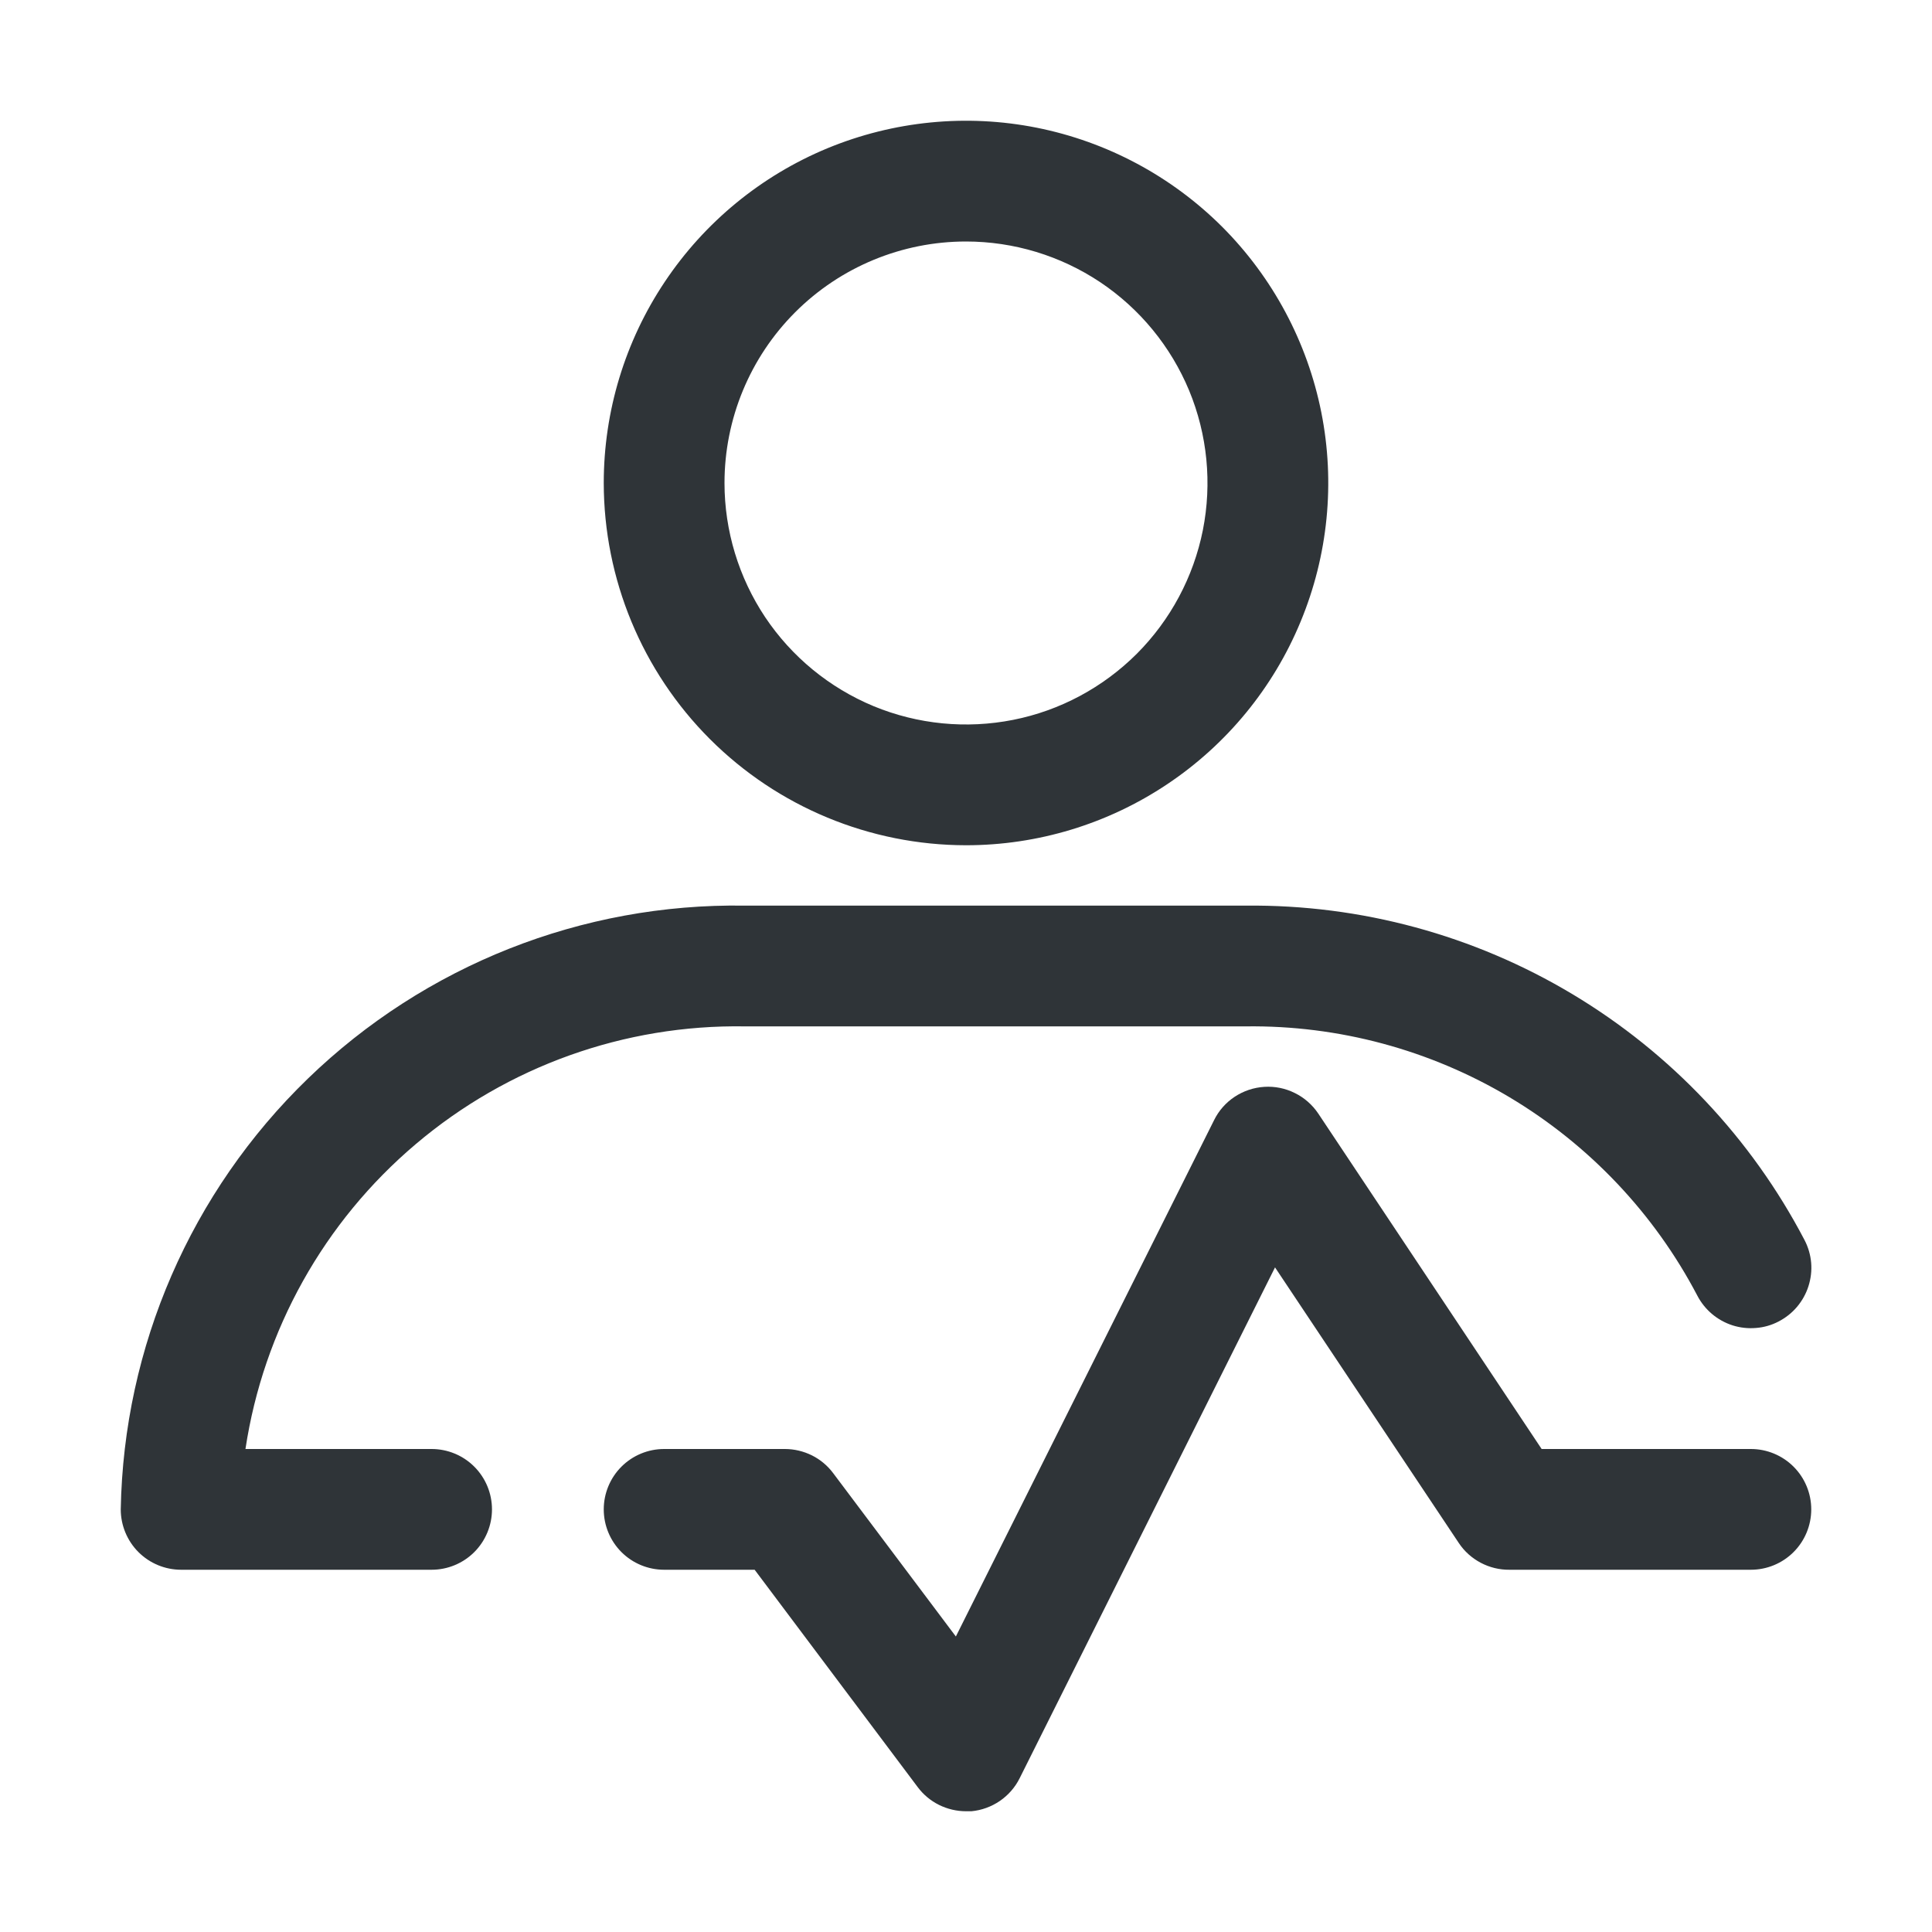 <svg width="20" height="20" viewBox="0 0 20 20" fill="none" xmlns="http://www.w3.org/2000/svg">
<path d="M4.468 15H2.541C2.727 13.769 3.354 12.647 4.305 11.843C5.255 11.038 6.465 10.605 7.71 10.625H12.898C13.857 10.613 14.802 10.867 15.627 11.359C16.451 11.851 17.124 12.561 17.57 13.411C17.646 13.558 17.777 13.669 17.935 13.72C18.014 13.745 18.096 13.754 18.178 13.747C18.26 13.741 18.339 13.718 18.412 13.68C18.485 13.642 18.55 13.591 18.603 13.528C18.656 13.465 18.696 13.393 18.721 13.315C18.746 13.236 18.756 13.154 18.749 13.072C18.742 12.991 18.719 12.911 18.681 12.838C18.13 11.784 17.298 10.902 16.277 10.291C15.257 9.68 14.087 9.363 12.897 9.375H7.709C6.025 9.349 4.399 9.993 3.188 11.165C1.977 12.336 1.28 13.94 1.25 15.625C1.25 15.79 1.316 15.95 1.433 16.067C1.55 16.184 1.709 16.25 1.875 16.25H4.468C4.634 16.25 4.793 16.184 4.91 16.067C5.027 15.95 5.093 15.79 5.093 15.625C5.093 15.459 5.027 15.3 4.91 15.183C4.793 15.066 4.634 15 4.468 15Z" fill="#2F3438"/>
<path d="M18.125 15H15.959L13.647 11.528C13.586 11.437 13.502 11.363 13.404 11.315C13.306 11.266 13.197 11.244 13.088 11.251C12.978 11.258 12.873 11.293 12.781 11.354C12.69 11.414 12.616 11.498 12.568 11.596L9.895 16.941L8.625 15.25C8.567 15.172 8.491 15.109 8.405 15.066C8.318 15.023 8.222 15 8.125 15H6.875C6.709 15 6.55 15.066 6.433 15.183C6.316 15.3 6.25 15.459 6.25 15.625C6.25 15.791 6.316 15.95 6.433 16.067C6.55 16.184 6.709 16.25 6.875 16.25H7.812L9.5 18.5C9.558 18.578 9.634 18.641 9.72 18.684C9.807 18.727 9.903 18.75 10 18.75H10.056C10.162 18.74 10.263 18.703 10.351 18.643C10.438 18.583 10.509 18.502 10.556 18.407L13.199 13.12L15.102 15.974C15.159 16.06 15.238 16.13 15.329 16.178C15.42 16.226 15.522 16.251 15.625 16.25H18.125C18.291 16.25 18.45 16.184 18.567 16.067C18.684 15.95 18.75 15.791 18.75 15.625C18.75 15.459 18.684 15.3 18.567 15.183C18.45 15.066 18.291 15 18.125 15ZM10 8.75C10.742 8.75 11.467 8.53 12.083 8.118C12.7 7.706 13.181 7.12 13.464 6.435C13.748 5.75 13.823 4.996 13.678 4.268C13.533 3.541 13.176 2.873 12.652 2.348C12.127 1.824 11.459 1.467 10.732 1.322C10.004 1.177 9.25 1.252 8.565 1.535C7.88 1.819 7.294 2.3 6.882 2.917C6.47 3.533 6.25 4.258 6.25 5C6.251 5.994 6.646 6.948 7.349 7.651C8.052 8.354 9.006 8.749 10 8.75ZM10 2.5C10.495 2.5 10.978 2.647 11.389 2.921C11.8 3.196 12.12 3.586 12.31 4.043C12.499 4.5 12.548 5.003 12.452 5.488C12.355 5.973 12.117 6.418 11.768 6.768C11.418 7.117 10.973 7.356 10.488 7.452C10.003 7.548 9.5 7.499 9.043 7.31C8.586 7.12 8.196 6.8 7.921 6.389C7.647 5.978 7.5 5.494 7.5 5C7.5 4.337 7.763 3.701 8.232 3.232C8.701 2.763 9.337 2.5 10 2.5Z" fill="#2F3438"/>
</svg>
